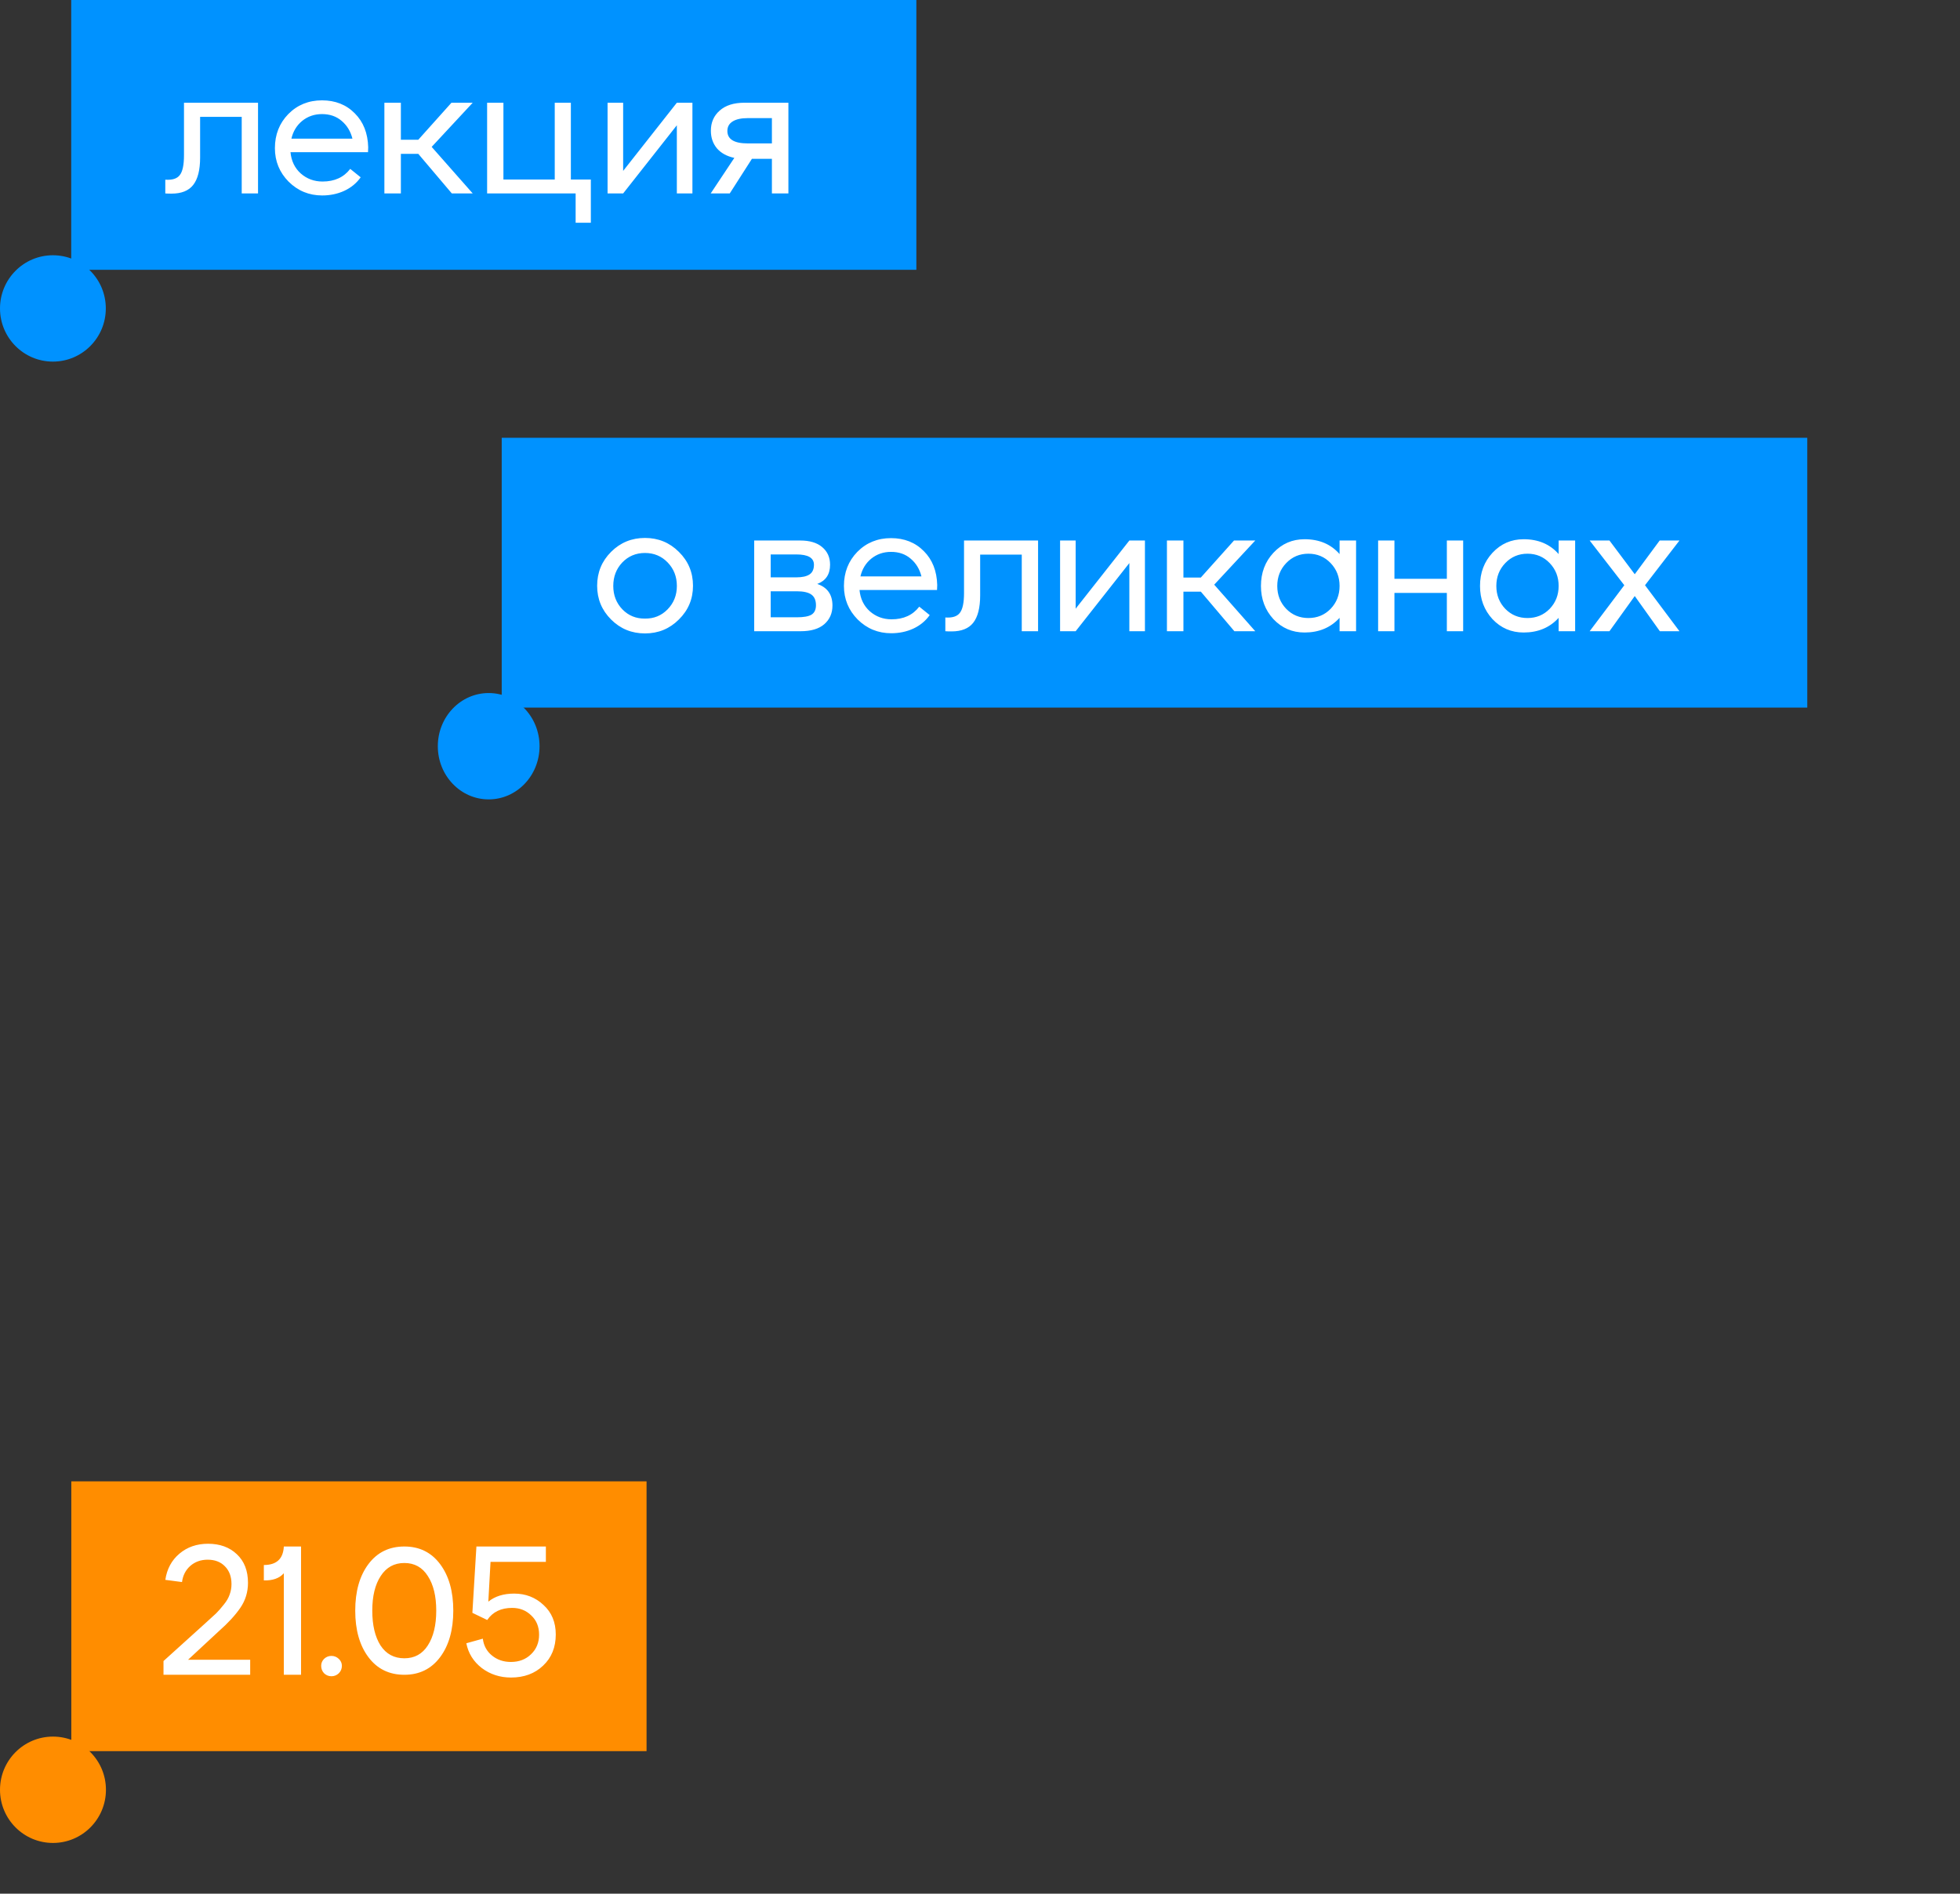 <svg width="385" height="372" viewBox="0 0 385 372" fill="none" xmlns="http://www.w3.org/2000/svg">
<rect x="0" y="0" width="385" height="372" fill="#333333" stroke="none"/>
<ellipse cx="10.392" cy="60.589" rx="10.392" ry="10.446" fill="#0092FF"/>
<rect x="13.99" width="166.01" height="53" fill="#0092FF"/>
<path d="M33.692 38.036C33.164 38.036 32.756 38.024 32.468 38V35.3C33.836 35.396 34.784 35.096 35.312 34.4C35.864 33.704 36.14 32.408 36.14 30.512V20.18H50.684V38H47.48V22.952H39.308V30.944C39.308 33.392 38.852 35.192 37.94 36.344C37.052 37.472 35.636 38.036 33.692 38.036ZM63.252 19.712C65.868 19.712 68.016 20.564 69.696 22.268C71.376 23.948 72.252 26.168 72.324 28.928C72.324 29.336 72.312 29.66 72.288 29.9H57.06C57.228 31.628 57.9 33.02 59.076 34.076C60.276 35.132 61.704 35.66 63.36 35.66C65.712 35.66 67.524 34.832 68.796 33.176L70.848 34.832C70.032 35.984 68.952 36.872 67.608 37.496C66.288 38.096 64.848 38.396 63.288 38.396C60.72 38.396 58.524 37.496 56.7 35.696C54.9 33.872 54 31.676 54 29.108C54 26.444 54.876 24.212 56.628 22.412C58.404 20.612 60.612 19.712 63.252 19.712ZM63.252 22.412C61.764 22.412 60.468 22.856 59.364 23.744C58.284 24.632 57.576 25.796 57.24 27.236H69.228C68.868 25.796 68.16 24.632 67.104 23.744C66.072 22.856 64.788 22.412 63.252 22.412ZM75.504 38V20.18H78.744V27.452H82.164L88.68 20.18H92.856L84.792 28.856L92.856 38H88.752L82.164 30.224H78.744V38H75.504ZM113.071 43.76V38H95.683V20.18H98.887V35.264H108.967V20.18H112.135V35.264H116.059V43.76H113.071ZM132.952 20.18H136.012V38H132.952V24.608L122.404 38H119.344V20.18H122.404V33.572L132.952 20.18ZM146.224 20.18H154.864V38H151.624V31.196H147.7L143.344 38H139.6L144.244 31.016C142.78 30.704 141.64 30.08 140.824 29.144C140.032 28.184 139.636 27.032 139.636 25.688C139.636 24.056 140.212 22.736 141.364 21.728C142.516 20.696 144.136 20.18 146.224 20.18ZM151.624 28.172V23.204H146.872C145.6 23.204 144.616 23.42 143.92 23.852C143.224 24.284 142.876 24.908 142.876 25.724C142.876 27.356 144.208 28.172 146.872 28.172H151.624Z" fill="white"/>
<ellipse cx="10.405" cy="351.589" rx="10.405" ry="10.446" fill="#FF8D00"/>
<rect x="14.008" y="291" width="112.993" height="53" fill="#FF8D00"/>
<path d="M32.116 329V326.3L40.36 318.848C41.272 318.032 41.968 317.396 42.448 316.94C42.928 316.46 43.432 315.884 43.96 315.212C44.512 314.54 44.896 313.88 45.112 313.232C45.352 312.584 45.472 311.9 45.472 311.18C45.472 309.716 45.04 308.552 44.176 307.688C43.336 306.824 42.208 306.392 40.792 306.392C39.448 306.392 38.308 306.8 37.372 307.616C36.46 308.432 35.92 309.488 35.752 310.784L32.476 310.352C32.788 308.216 33.712 306.5 35.248 305.204C36.784 303.908 38.656 303.26 40.864 303.26C43.192 303.26 45.076 303.944 46.516 305.312C47.98 306.68 48.712 308.552 48.712 310.928C48.712 312.752 48.208 314.396 47.2 315.86C46.192 317.324 44.788 318.848 42.988 320.432L36.94 326.048H49.144V329H32.116ZM55.751 329V309.056C54.887 310.04 53.579 310.508 51.827 310.46V307.436C54.323 307.436 55.631 306.224 55.751 303.8H59.135V329H55.751ZM66.544 328.712C66.136 329.096 65.656 329.288 65.104 329.288C64.552 329.288 64.072 329.096 63.664 328.712C63.28 328.304 63.088 327.812 63.088 327.236C63.088 326.708 63.28 326.252 63.664 325.868C64.072 325.484 64.552 325.292 65.104 325.292C65.656 325.292 66.136 325.484 66.544 325.868C66.952 326.252 67.156 326.708 67.156 327.236C67.156 327.812 66.952 328.304 66.544 328.712ZM79.427 329C76.451 329 74.099 327.848 72.371 325.544C70.642 323.24 69.778 320.192 69.778 316.4C69.778 312.608 70.642 309.56 72.371 307.256C74.099 304.952 76.451 303.8 79.427 303.8C82.379 303.8 84.719 304.952 86.447 307.256C88.174 309.56 89.038 312.608 89.038 316.4C89.038 320.192 88.174 323.24 86.447 325.544C84.719 327.848 82.379 329 79.427 329ZM79.427 325.76C81.418 325.76 82.954 324.92 84.034 323.24C85.138 321.536 85.691 319.256 85.691 316.4C85.691 313.544 85.138 311.276 84.034 309.596C82.954 307.892 81.418 307.04 79.427 307.04C77.434 307.04 75.886 307.892 74.782 309.596C73.678 311.276 73.126 313.544 73.126 316.4C73.126 319.256 73.666 321.536 74.746 323.24C75.85 324.92 77.41 325.76 79.427 325.76ZM100.385 329.54C98.201 329.54 96.281 328.916 94.625 327.668C92.993 326.396 91.985 324.776 91.601 322.808L94.841 321.908C95.009 323.276 95.609 324.38 96.641 325.22C97.673 326.06 98.909 326.48 100.349 326.48C101.957 326.48 103.277 325.976 104.309 324.968C105.365 323.96 105.893 322.676 105.893 321.116C105.893 319.556 105.377 318.296 104.345 317.336C103.337 316.352 102.089 315.86 100.601 315.86C98.417 315.86 96.785 316.652 95.705 318.236L92.789 316.832L93.581 303.8H107.225V306.824H96.353L95.921 314.636C97.217 313.58 98.909 313.052 100.997 313.052C103.253 313.052 105.173 313.796 106.757 315.284C108.365 316.748 109.169 318.68 109.169 321.08C109.169 323.6 108.341 325.64 106.685 327.2C105.053 328.76 102.953 329.54 100.385 329.54Z" fill="white"/>
<ellipse cx="95.991" cy="146.589" rx="9.991" ry="10.446" fill="#0092FF"/>
<rect x="98.553" y="86" width="256.447" height="53" fill="#0092FF"/>
<path d="M133.352 121.696C131.528 123.52 129.308 124.432 126.692 124.432C124.076 124.432 121.856 123.52 120.032 121.696C118.208 119.872 117.296 117.664 117.296 115.072C117.296 112.456 118.208 110.236 120.032 108.412C121.856 106.588 124.076 105.676 126.692 105.676C129.308 105.676 131.528 106.588 133.352 108.412C135.2 110.236 136.124 112.456 136.124 115.072C136.124 117.664 135.2 119.872 133.352 121.696ZM126.692 121.516C128.444 121.54 129.92 120.94 131.12 119.716C132.344 118.468 132.956 116.932 132.956 115.108C132.956 113.284 132.356 111.748 131.156 110.5C129.956 109.252 128.468 108.628 126.692 108.628C124.916 108.628 123.428 109.252 122.228 110.5C121.052 111.748 120.464 113.284 120.464 115.108C120.464 116.932 121.064 118.468 122.264 119.716C123.464 120.94 124.94 121.54 126.692 121.516ZM148.146 124V106.18H157.182C159.054 106.18 160.494 106.612 161.502 107.476C162.534 108.34 163.05 109.492 163.05 110.932C163.05 112.828 162.21 114.088 160.53 114.712C162.522 115.384 163.518 116.8 163.518 118.96C163.518 120.472 162.978 121.696 161.898 122.632C160.842 123.544 159.294 124 157.254 124H148.146ZM151.386 113.416H156.426C157.578 113.416 158.442 113.224 159.018 112.84C159.594 112.456 159.882 111.82 159.882 110.932C159.882 109.588 158.73 108.916 156.426 108.916H151.386V113.416ZM151.386 121.264H156.498C157.842 121.264 158.802 121.096 159.378 120.76C159.978 120.4 160.278 119.776 160.278 118.888C160.278 117.928 159.978 117.232 159.378 116.8C158.778 116.368 157.818 116.152 156.498 116.152H151.386V121.264ZM175.025 105.712C177.641 105.712 179.789 106.564 181.469 108.268C183.149 109.948 184.025 112.168 184.097 114.928C184.097 115.336 184.085 115.66 184.061 115.9H168.833C169.001 117.628 169.673 119.02 170.849 120.076C172.049 121.132 173.477 121.66 175.133 121.66C177.485 121.66 179.297 120.832 180.569 119.176L182.621 120.832C181.805 121.984 180.725 122.872 179.381 123.496C178.061 124.096 176.621 124.396 175.061 124.396C172.493 124.396 170.297 123.496 168.473 121.696C166.673 119.872 165.773 117.676 165.773 115.108C165.773 112.444 166.649 110.212 168.401 108.412C170.177 106.612 172.385 105.712 175.025 105.712ZM175.025 108.412C173.537 108.412 172.241 108.856 171.137 109.744C170.057 110.632 169.349 111.796 169.013 113.236H181.001C180.641 111.796 179.933 110.632 178.877 109.744C177.845 108.856 176.561 108.412 175.025 108.412ZM186.915 124.036C186.387 124.036 185.979 124.024 185.691 124V121.3C187.059 121.396 188.007 121.096 188.535 120.4C189.087 119.704 189.363 118.408 189.363 116.512V106.18H203.907V124H200.703V108.952H192.531V116.944C192.531 119.392 192.075 121.192 191.163 122.344C190.275 123.472 188.859 124.036 186.915 124.036ZM221.838 106.18H224.898V124H221.838V110.608L211.29 124H208.23V106.18H211.29V119.572L221.838 106.18ZM229.219 124V106.18H232.459V113.452H235.879L242.395 106.18H246.571L238.507 114.856L246.571 124H242.467L235.879 116.224H232.459V124H229.219ZM256.255 124.252C253.831 124.252 251.791 123.376 250.135 121.624C248.503 119.848 247.687 117.676 247.687 115.108C247.687 112.516 248.503 110.344 250.135 108.592C251.791 106.816 253.831 105.928 256.255 105.928C259.135 105.928 261.427 106.9 263.131 108.844V106.18H266.371V124H263.131V121.372C261.379 123.292 259.087 124.252 256.255 124.252ZM252.655 119.608C253.831 120.808 255.283 121.408 257.011 121.408C258.739 121.408 260.191 120.808 261.367 119.608C262.543 118.384 263.131 116.884 263.131 115.108C263.131 113.332 262.543 111.832 261.367 110.608C260.191 109.384 258.739 108.772 257.011 108.772C255.283 108.772 253.831 109.384 252.655 110.608C251.479 111.832 250.891 113.332 250.891 115.108C250.891 116.884 251.479 118.384 252.655 119.608ZM284.203 106.18H287.407V124H284.203V116.476H273.907V124H270.703V106.18H273.907V113.704H284.203V106.18ZM299.286 124.252C296.862 124.252 294.822 123.376 293.166 121.624C291.534 119.848 290.718 117.676 290.718 115.108C290.718 112.516 291.534 110.344 293.166 108.592C294.822 106.816 296.862 105.928 299.286 105.928C302.166 105.928 304.458 106.9 306.162 108.844V106.18H309.402V124H306.162V121.372C304.41 123.292 302.118 124.252 299.286 124.252ZM295.686 119.608C296.862 120.808 298.314 121.408 300.042 121.408C301.77 121.408 303.222 120.808 304.398 119.608C305.574 118.384 306.162 116.884 306.162 115.108C306.162 113.332 305.574 111.832 304.398 110.608C303.222 109.384 301.77 108.772 300.042 108.772C298.314 108.772 296.862 109.384 295.686 110.608C294.51 111.832 293.922 113.332 293.922 115.108C293.922 116.884 294.51 118.384 295.686 119.608ZM312.255 124L319.059 114.964L312.255 106.18H316.143L321.111 112.804L326.007 106.18H329.895L323.127 114.964L329.895 124H326.043L321.111 117.088L316.143 124H312.255Z" fill="white"/>
</svg>
